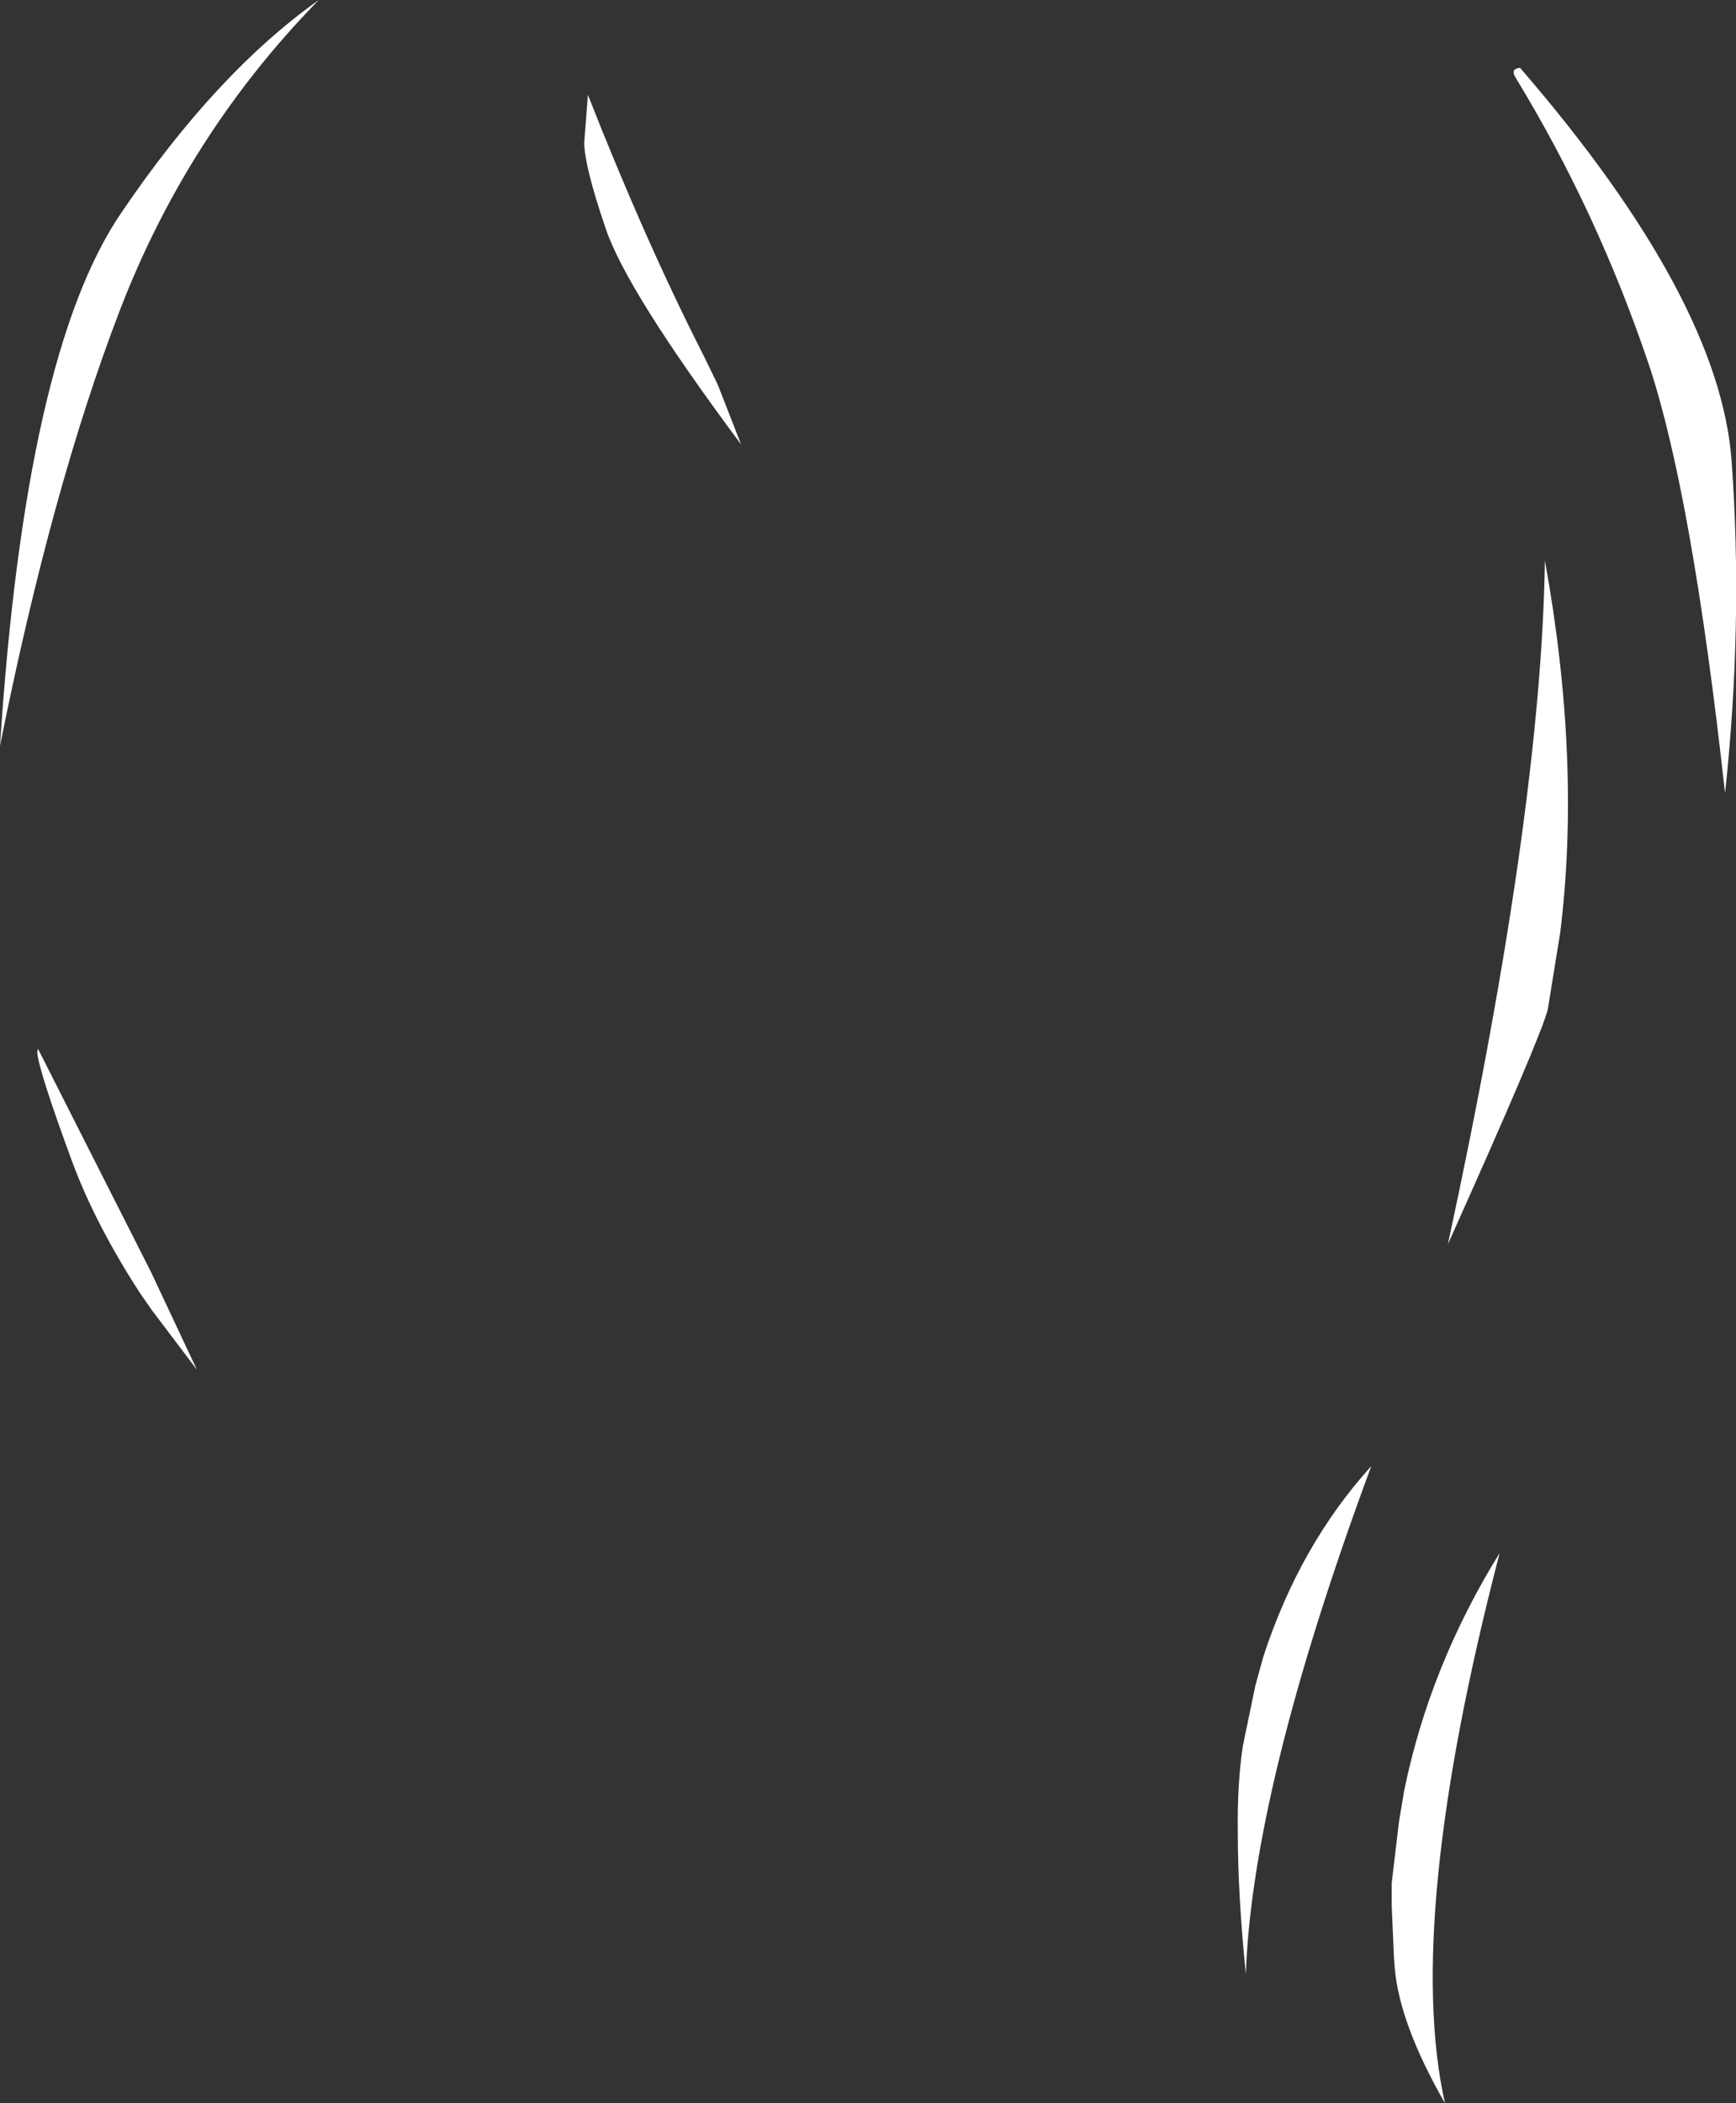 <?xml version="1.0" encoding="UTF-8" standalone="no"?>
<svg xmlns:xlink="http://www.w3.org/1999/xlink" height="144.1px" width="119.0px" xmlns="http://www.w3.org/2000/svg">
  <rect width="100%" height="100%" fill="#333333" stroke="none"/>
  <g transform="matrix(1.0, 0.0, 0.0, 1.0, 86.15, 39.65)">
    <path d="M32.55 -8.05 Q33.35 3.05 32.1 14.7 29.85 -5.7 26.9 -14.6 23.35 -25.15 17.7 -34.4 17.4 -34.95 18.05 -35.0 31.75 -19.15 32.55 -8.05 M13.1 45.6 Q19.5 15.95 19.75 -1.25 22.25 12.55 20.8 24.25 L19.95 29.5 Q19.5 31.35 13.1 45.6 M10.1 83.05 Q11.85 74.5 16.65 66.75 10.1 91.95 12.9 104.45 9.75 98.95 9.45 95.1 L9.4 94.4 9.25 90.95 9.25 89.35 9.75 85.15 10.1 83.05 M7.85 60.8 Q-0.3 82.8 -0.75 95.6 -1.3 90.15 -1.3 85.95 -1.35 82.55 -0.95 79.95 L-0.1 75.85 0.45 73.85 Q2.95 66.2 7.85 60.8 M-77.95 -18.35 Q-82.6 -6.25 -86.15 11.45 -84.4 -15.45 -77.85 -25.05 -71.35 -34.65 -64.3 -39.65 -73.3 -30.45 -77.95 -18.35 M-45.85 -33.15 Q-41.9 -23.1 -37.9 -15.25 L-36.95 -13.3 -35.35 -9.2 Q-43.25 -19.8 -44.65 -24.05 -46.1 -28.3 -46.1 -29.9 L-45.85 -33.15 M-75.75 50.1 L-76.55 48.95 Q-79.6 44.25 -81.2 39.95 -83.5 33.7 -83.6 32.45 L-83.55 32.2 -75.8 47.5 -72.65 54.2 -75.75 50.1" fill="#ffffff" fill-rule="evenodd" stroke="none"/>
  </g>
</svg>
